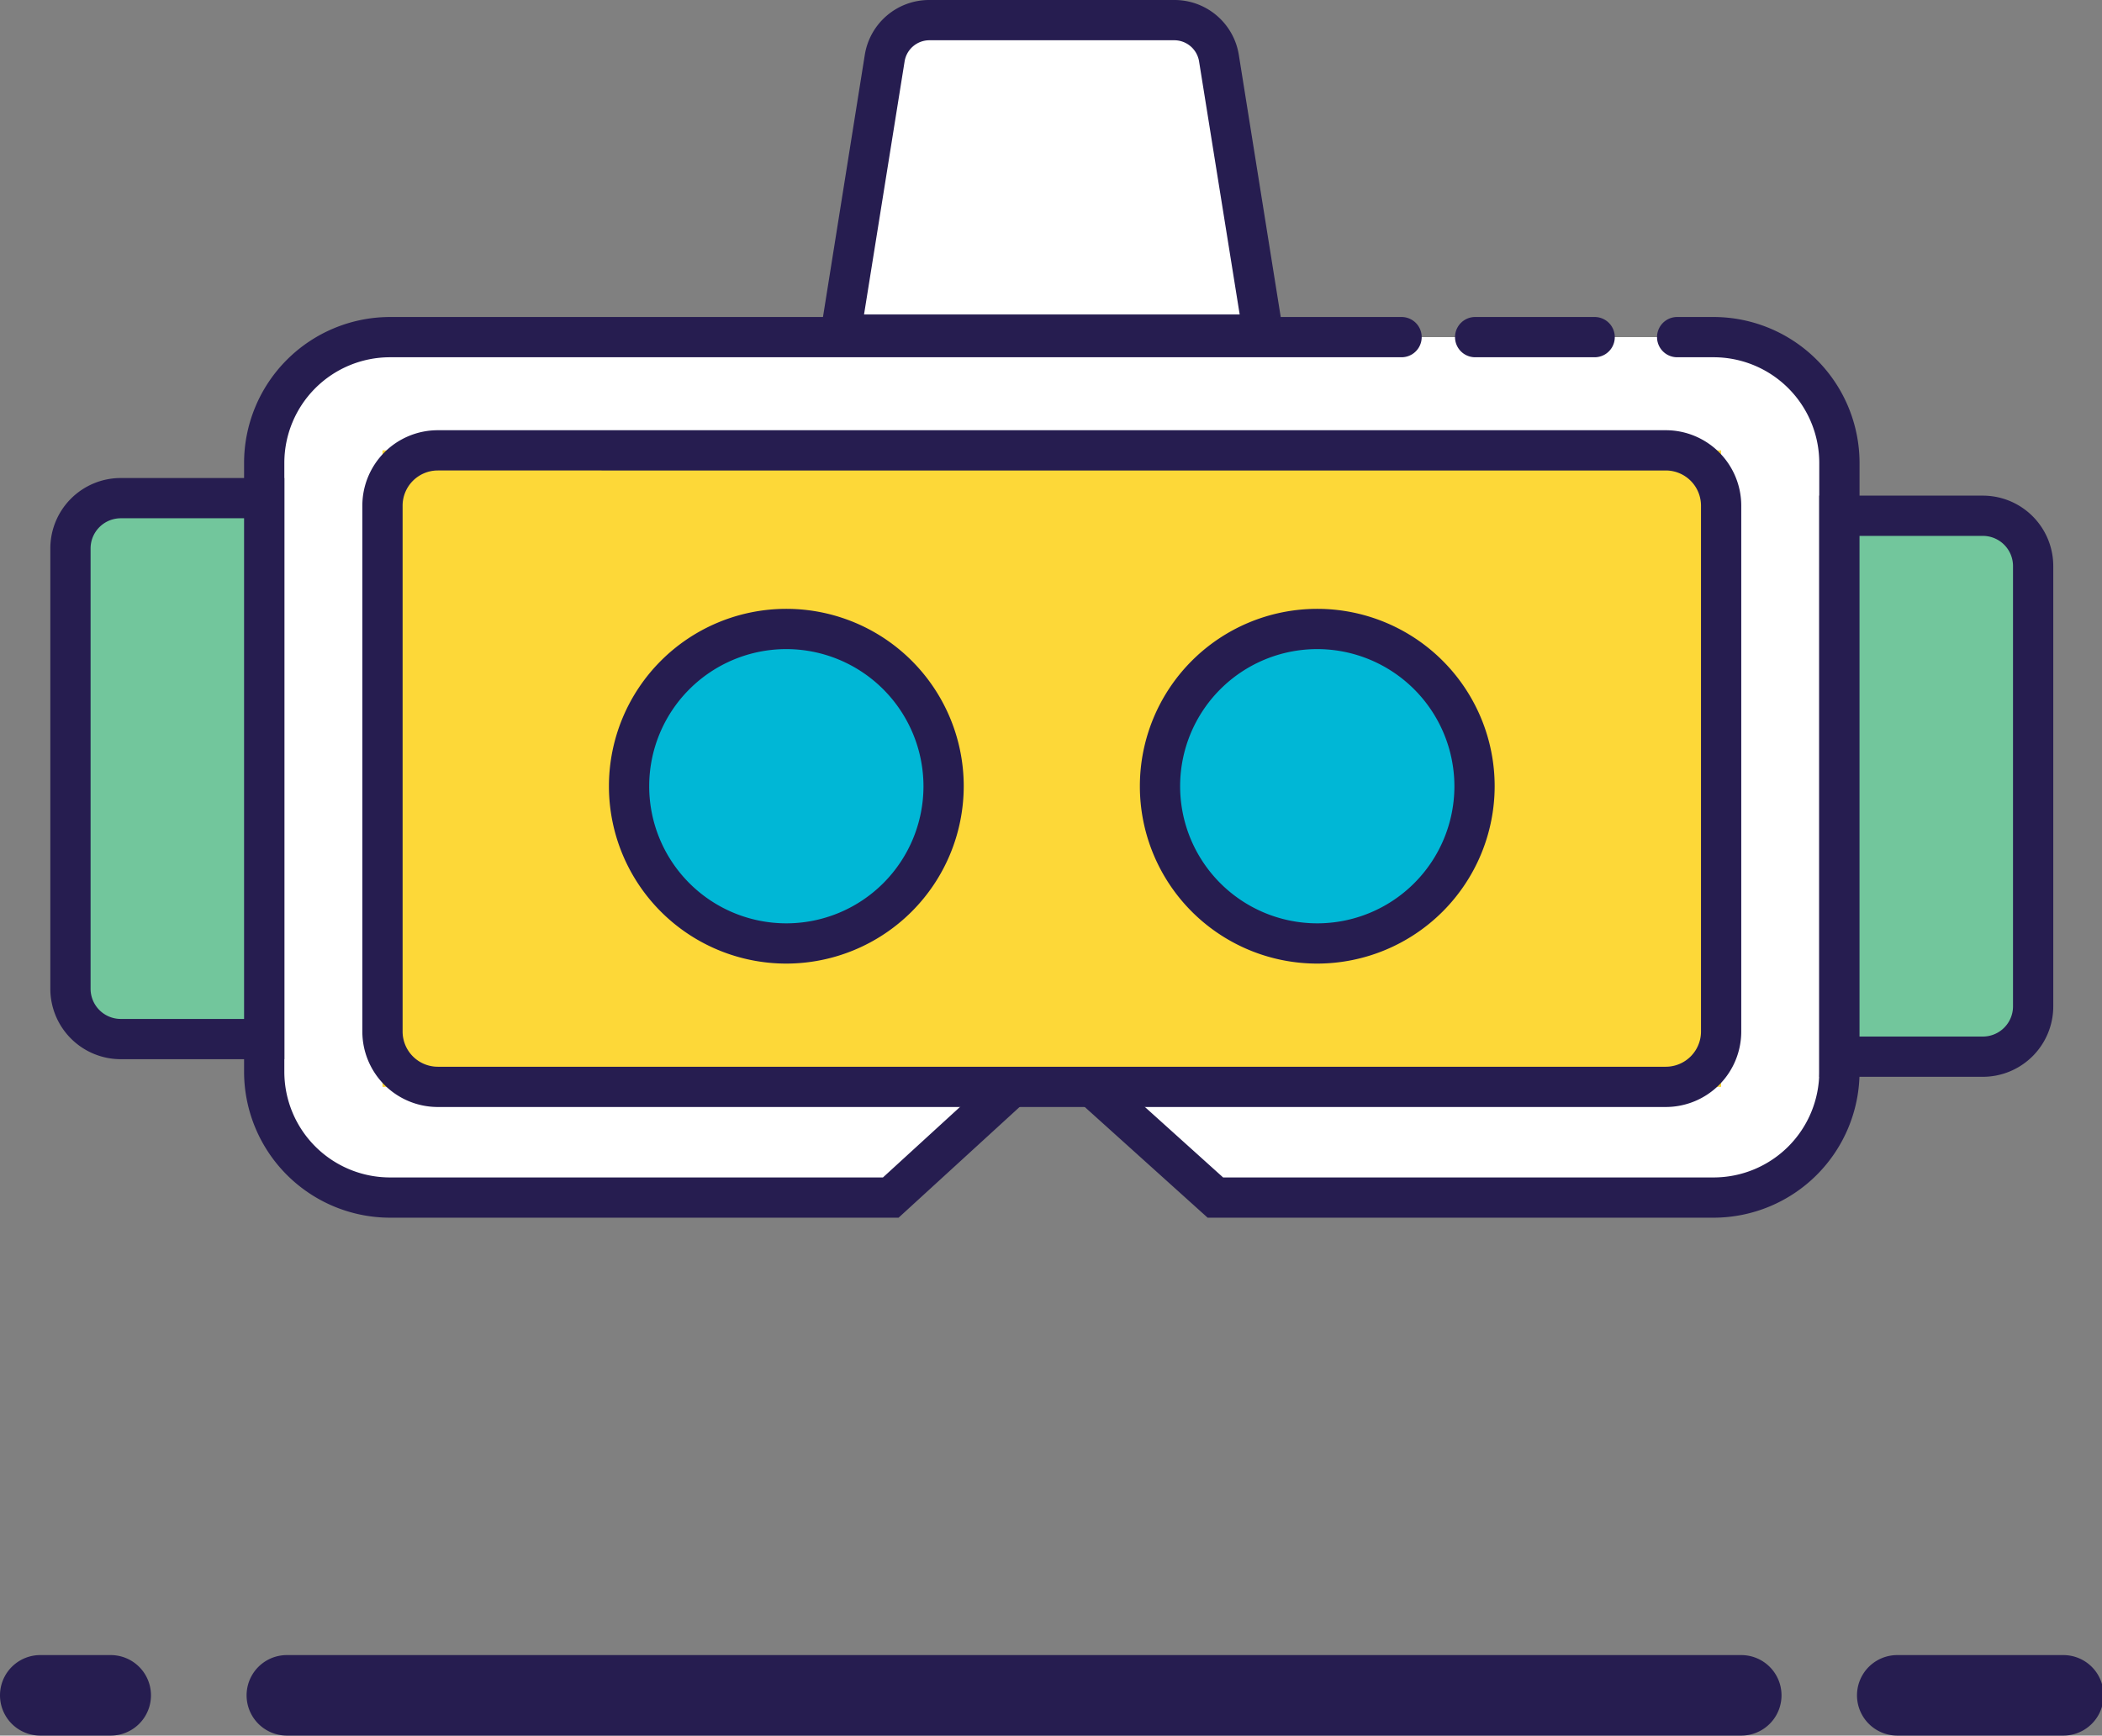 <?xml version="1.0" standalone="no"?><!DOCTYPE svg PUBLIC "-//W3C//DTD SVG 1.1//EN" "http://www.w3.org/Graphics/SVG/1.1/DTD/svg11.dtd"><svg t="1531984628563" class="icon" style="" viewBox="0 0 1240 1024" version="1.1" xmlns="http://www.w3.org/2000/svg" p-id="3336" xmlns:xlink="http://www.w3.org/1999/xlink" width="242.188" height="200"><rect x="0" y="0" width="1240" height="1024" fill="#808080" stroke="none"/><defs><style type="text/css"></style></defs><path d="M23.75 976.5h41.563a23.75 23.75 0 1 1 0 47.5H23.75a23.75 23.75 0 0 1 0-47.5z m1095.473 0h97.969a23.75 23.75 0 0 1 0 47.5h-97.969a23.75 23.75 0 0 1 0-47.5z m-950.003 0h857.972a23.75 23.75 0 0 1 0 47.5H169.219a23.75 23.75 0 0 1 0-47.5z" fill="#261D50" p-id="3337"></path><path d="M548.256 11.875h144.46a26.719 26.719 0 0 1 26.377 22.503L745.159 197.423H495.783l26.081-163.044A26.719 26.719 0 0 1 548.256 11.875z" fill="#FFFFFF" p-id="3338"></path><path d="M759.082 209.298H481.934l28.203-176.805A38.431 38.431 0 0 1 548.256 0h144.46a38.431 38.431 0 0 1 38.104 32.493z m-249.376-23.75h221.603L707.352 36.249a14.844 14.844 0 0 0-14.636-12.498h-144.43a14.844 14.844 0 0 0-14.651 12.498z" fill="#261D50" p-id="3339"></path><path d="M989.384 198.907h21.494a74.219 74.219 0 0 1 74.219 74.219v359.22a74.219 74.219 0 0 1-74.219 74.219h-293.907l-96.485-86.925-95 86.925h-295.392a74.219 74.219 0 0 1-74.219-74.219V273.126a74.219 74.219 0 0 1 74.219-74.219h596.721m43.418 0h70.493" fill="#FFFFFF" p-id="3340"></path><path d="M1010.863 718.44H712.399l-91.853-82.769L530.087 718.44H230.079a86.198 86.198 0 0 1-86.094-86.094V273.126a86.198 86.198 0 0 1 86.094-86.094h596.721a11.875 11.875 0 0 1 0 23.75H230.079a62.344 62.344 0 0 0-62.344 62.344v359.22a62.344 62.344 0 0 0 62.344 62.344h290.79l99.557-91.096L721.528 694.69H1010.863a62.344 62.344 0 0 0 62.344-62.344V273.126a62.344 62.344 0 0 0-62.344-62.344h-21.479a11.875 11.875 0 1 1 0-23.75h21.494a86.198 86.198 0 0 1 86.094 86.094v359.22A86.198 86.198 0 0 1 1010.863 718.44z m-70.152-507.658h-70.493a11.875 11.875 0 0 1 0-23.75h70.493a11.875 11.875 0 0 1 0 23.75z" fill="#261D50" p-id="3341"></path><path d="M225.626 265.704l789.69 0 0 375.548-789.69 0 0-375.548Z" fill="#FDD838" p-id="3342"></path><path d="M982.66 653.128H258.282a44.531 44.531 0 0 1-44.531-44.531V298.361a44.531 44.531 0 0 1 44.531-44.531h724.378a44.531 44.531 0 0 1 44.531 44.531v310.235a44.531 44.531 0 0 1-44.531 44.531zM258.282 277.579a20.781 20.781 0 0 0-20.781 20.781v310.235a20.781 20.781 0 0 0 20.781 20.781h724.378a20.781 20.781 0 0 0 20.781-20.781V298.361a20.781 20.781 0 0 0-20.781-20.781z" fill="#261D50" p-id="3343"></path><path d="M463.869 371.095a92.774 92.774 0 1 1-92.774 92.774 92.774 92.774 0 0 1 92.774-92.774z" fill="#00B7D6" p-id="3344"></path><path d="M463.869 568.518a104.649 104.649 0 1 1 104.649-104.649 104.768 104.768 0 0 1-104.649 104.649z m0-185.548a80.899 80.899 0 1 0 80.899 80.899 80.988 80.988 0 0 0-80.899-80.899z" fill="#261D50" p-id="3345"></path><path d="M777.073 371.095a92.774 92.774 0 1 1-92.774 92.774 92.774 92.774 0 0 1 92.774-92.774z" fill="#00B7D6" p-id="3346"></path><path d="M777.073 568.518a104.649 104.649 0 1 1 104.649-104.649 104.768 104.768 0 0 1-104.649 104.649z m0-185.548a80.899 80.899 0 1 0 80.899 80.899 80.988 80.988 0 0 0-80.899-80.899z" fill="#261D50" p-id="3347"></path><path d="M1085.082 304.298h84.61a29.688 29.688 0 0 1 29.688 29.688v259.767a29.688 29.688 0 0 1-29.688 29.688h-84.61z" fill="#72C69C" p-id="3348"></path><path d="M1169.692 635.315h-96.485V292.423h96.485a41.563 41.563 0 0 1 41.563 41.563v259.767a41.563 41.563 0 0 1-41.563 41.563z m-72.735-23.75h72.735a17.813 17.813 0 0 0 17.813-17.813V333.986a17.813 17.813 0 0 0-17.813-17.813h-72.735z" fill="#261D50" p-id="3349"></path><path d="M155.86 293.908H71.25a29.688 29.688 0 0 0-29.688 29.688v259.767a29.688 29.688 0 0 0 29.688 29.688h84.61z" fill="#72C69C" p-id="3350"></path><path d="M167.735 624.924H71.25a41.563 41.563 0 0 1-41.563-41.563V323.595a41.563 41.563 0 0 1 41.563-41.563h96.485zM71.25 305.783a17.813 17.813 0 0 0-17.813 17.813v259.767a17.813 17.813 0 0 0 17.813 17.813h72.735V305.783z" fill="#261D50" p-id="3351"></path></svg>